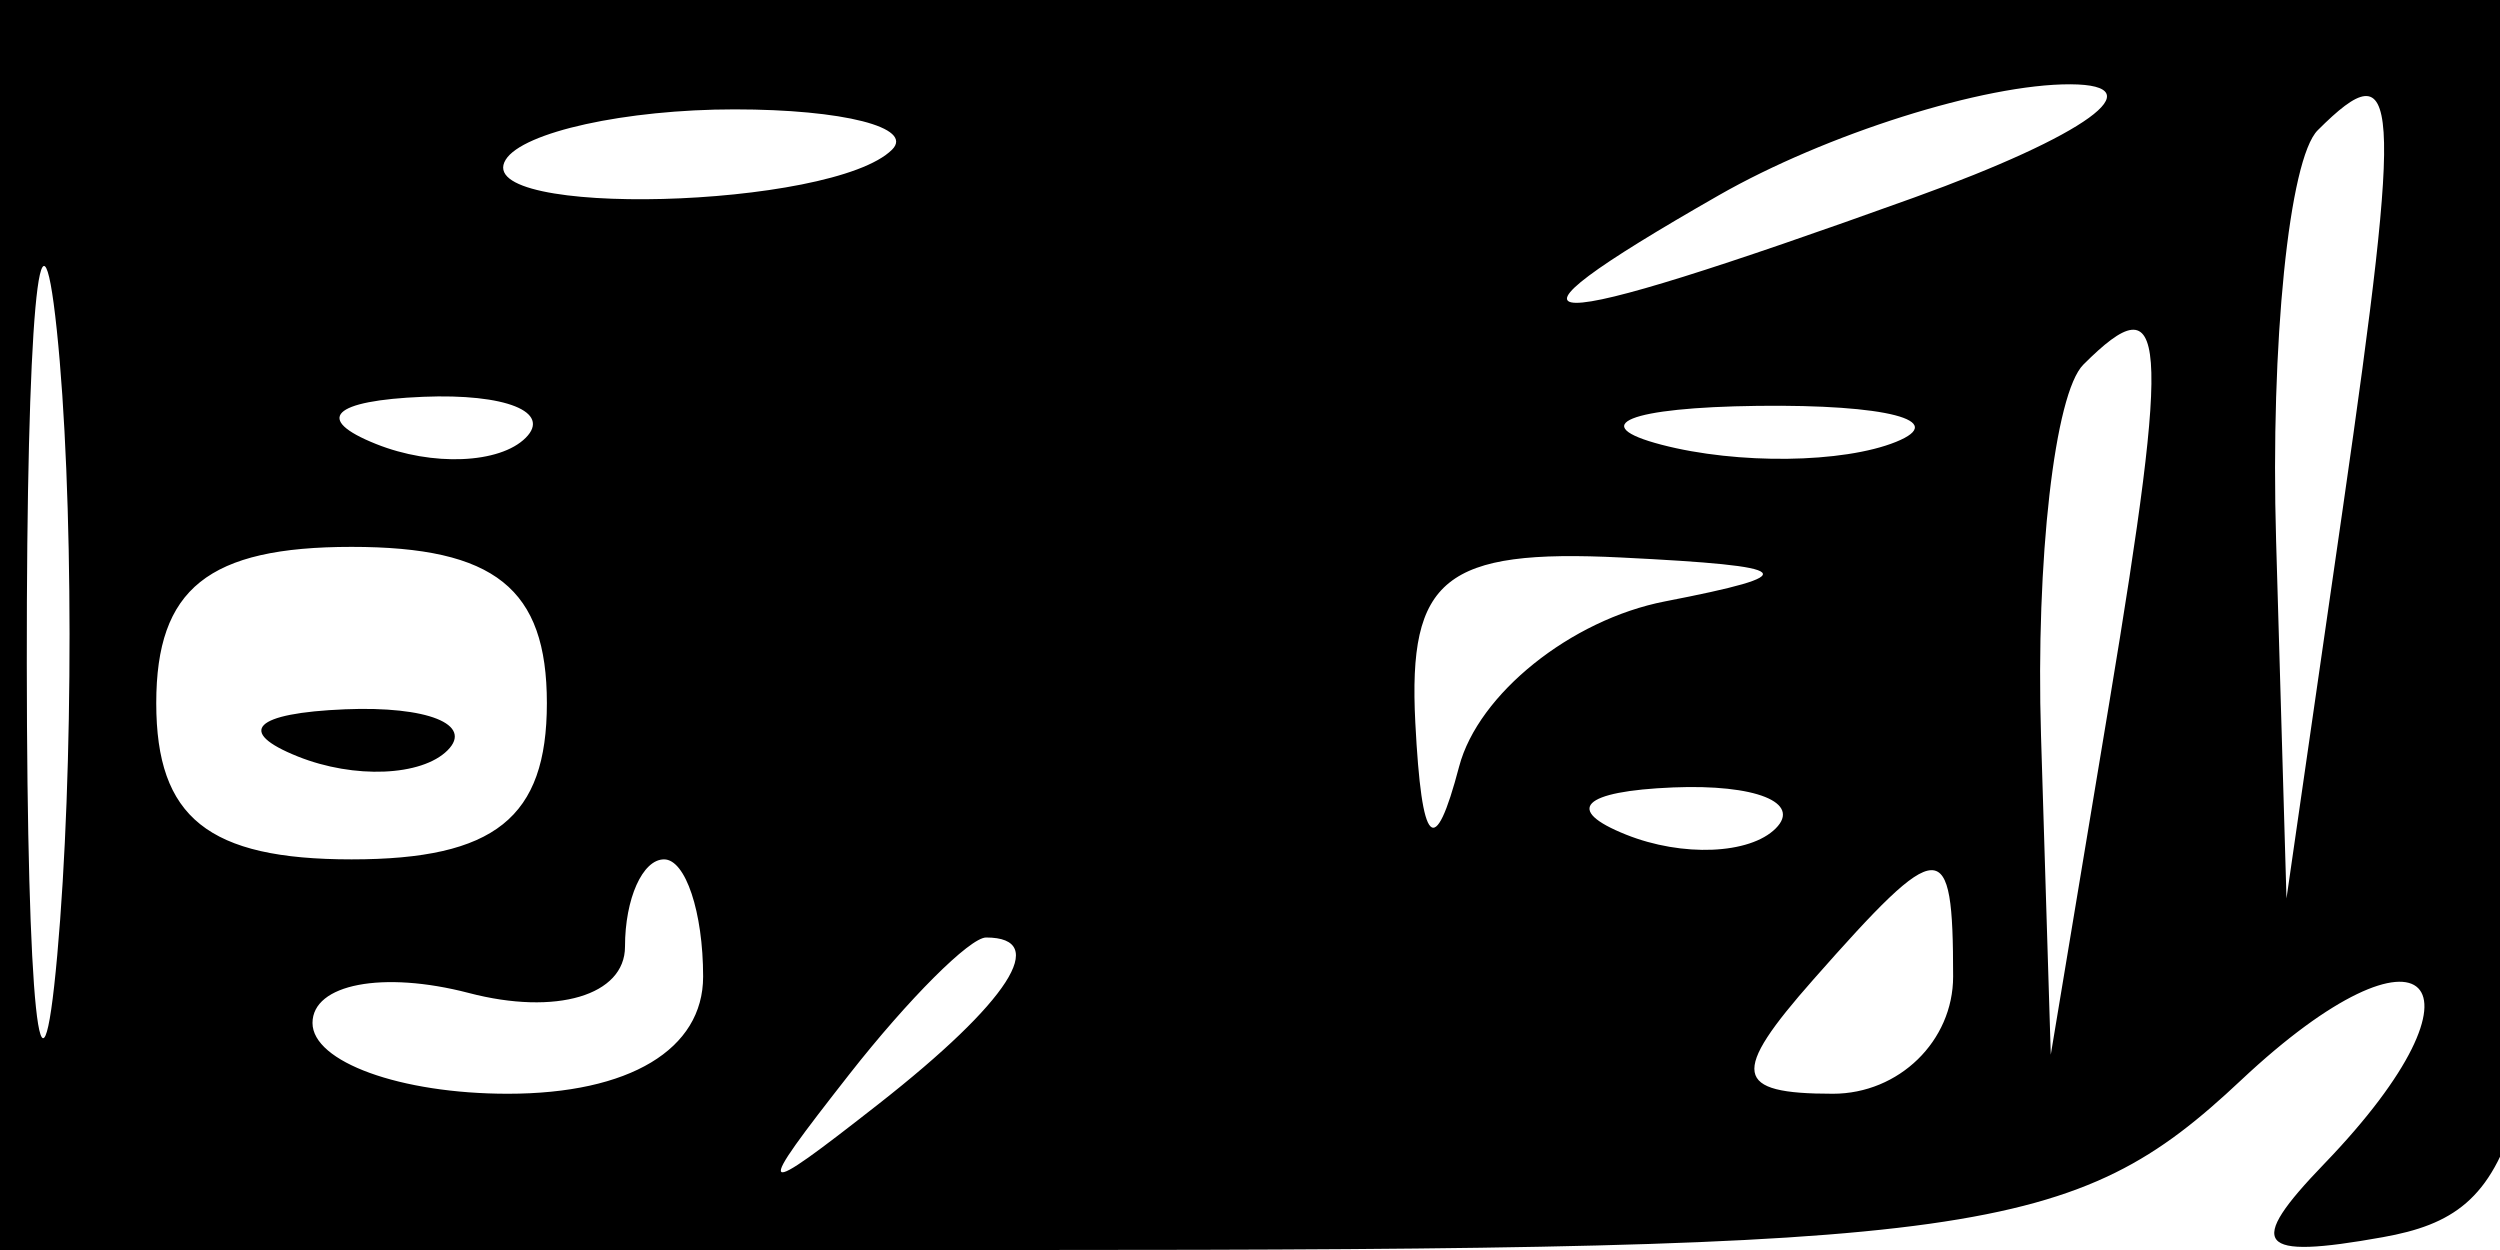 <svg xmlns="http://www.w3.org/2000/svg" width="32" height="16" viewBox="0 0 32 16" version="1.1">
	<path d="M 0 8 L 0 16 13.186 16 C 25.347 16, 26.551 15.831, 28.686 13.826 C 31.056 11.599, 32.006 12.556, 29.750 14.897 C 28.739 15.946, 28.882 16.126, 30.500 15.836 C 32.266 15.520, 32.534 14.571, 32.792 7.739 L 33.084 0 16.542 0 L 0 0 0 8 M 0.343 8.500 C 0.346 12.900, 0.522 14.576, 0.733 12.224 C 0.945 9.872, 0.942 6.272, 0.727 4.224 C 0.512 2.176, 0.339 4.100, 0.343 8.500 M 6.473 2.044 C 6.008 2.796, 10.658 2.675, 11.419 1.915 C 11.702 1.632, 10.794 1.400, 9.402 1.400 C 8.010 1.400, 6.692 1.690, 6.473 2.044 M 22 2.500 C 18.806 4.326, 19.489 4.334, 24.500 2.529 C 26.700 1.736, 27.600 1.084, 26.500 1.079 C 25.400 1.075, 23.375 1.714, 22 2.500 M 29.667 1.667 C 29.300 2.033, 29.060 4.396, 29.134 6.917 L 29.267 11.500 29.989 6.500 C 30.756 1.178, 30.719 0.615, 29.667 1.667 M 26.667 4.667 C 26.300 5.033, 26.056 7.171, 26.125 9.417 L 26.250 13.500 26.998 9 C 27.789 4.239, 27.739 3.594, 26.667 4.667 M 4.813 5.683 C 5.534 5.972, 6.397 5.936, 6.729 5.604 C 7.061 5.272, 6.471 5.036, 5.417 5.079 C 4.252 5.127, 4.015 5.364, 4.813 5.683 M 21.269 5.693 C 22.242 5.947, 23.592 5.930, 24.269 5.656 C 24.946 5.382, 24.150 5.175, 22.500 5.195 C 20.850 5.215, 20.296 5.439, 21.269 5.693 M 2 9 C 2 10.467, 2.667 11, 4.500 11 C 6.333 11, 7 10.467, 7 9 C 7 7.533, 6.333 7, 4.500 7 C 2.667 7, 2 7.533, 2 9 M 18.116 9.250 C 18.198 10.844, 18.362 11.008, 18.677 9.811 C 18.922 8.883, 20.108 7.932, 21.311 7.698 C 23.113 7.348, 23.014 7.248, 20.750 7.136 C 18.494 7.024, 18.021 7.404, 18.116 9.250 M 3.812 9.683 C 4.534 9.972, 5.397 9.936, 5.729 9.604 C 6.061 9.272, 5.471 9.036, 4.417 9.079 C 3.252 9.127, 3.015 9.364, 3.812 9.683 M 20.813 10.683 C 21.534 10.972, 22.397 10.936, 22.729 10.604 C 23.061 10.272, 22.471 10.036, 21.417 10.079 C 20.252 10.127, 20.015 10.364, 20.813 10.683 M 8 12.117 C 8 12.741, 7.118 13.003, 6 12.710 C 4.900 12.423, 4 12.595, 4 13.094 C 4 13.592, 5.125 14, 6.500 14 C 8.056 14, 9 13.433, 9 12.500 C 9 11.675, 8.775 11, 8.500 11 C 8.225 11, 8 11.502, 8 12.117 M 23.211 12.538 C 22.145 13.746, 22.189 14, 23.461 14 C 24.307 14, 25 13.325, 25 12.500 C 25 10.676, 24.850 10.680, 23.211 12.538 M 10.872 13.750 C 9.629 15.336, 9.664 15.371, 11.250 14.128 C 12.916 12.821, 13.445 12, 12.622 12 C 12.415 12, 11.627 12.787, 10.872 13.750" stroke="none" fill="black" fill-rule="evenodd"/>
</svg>